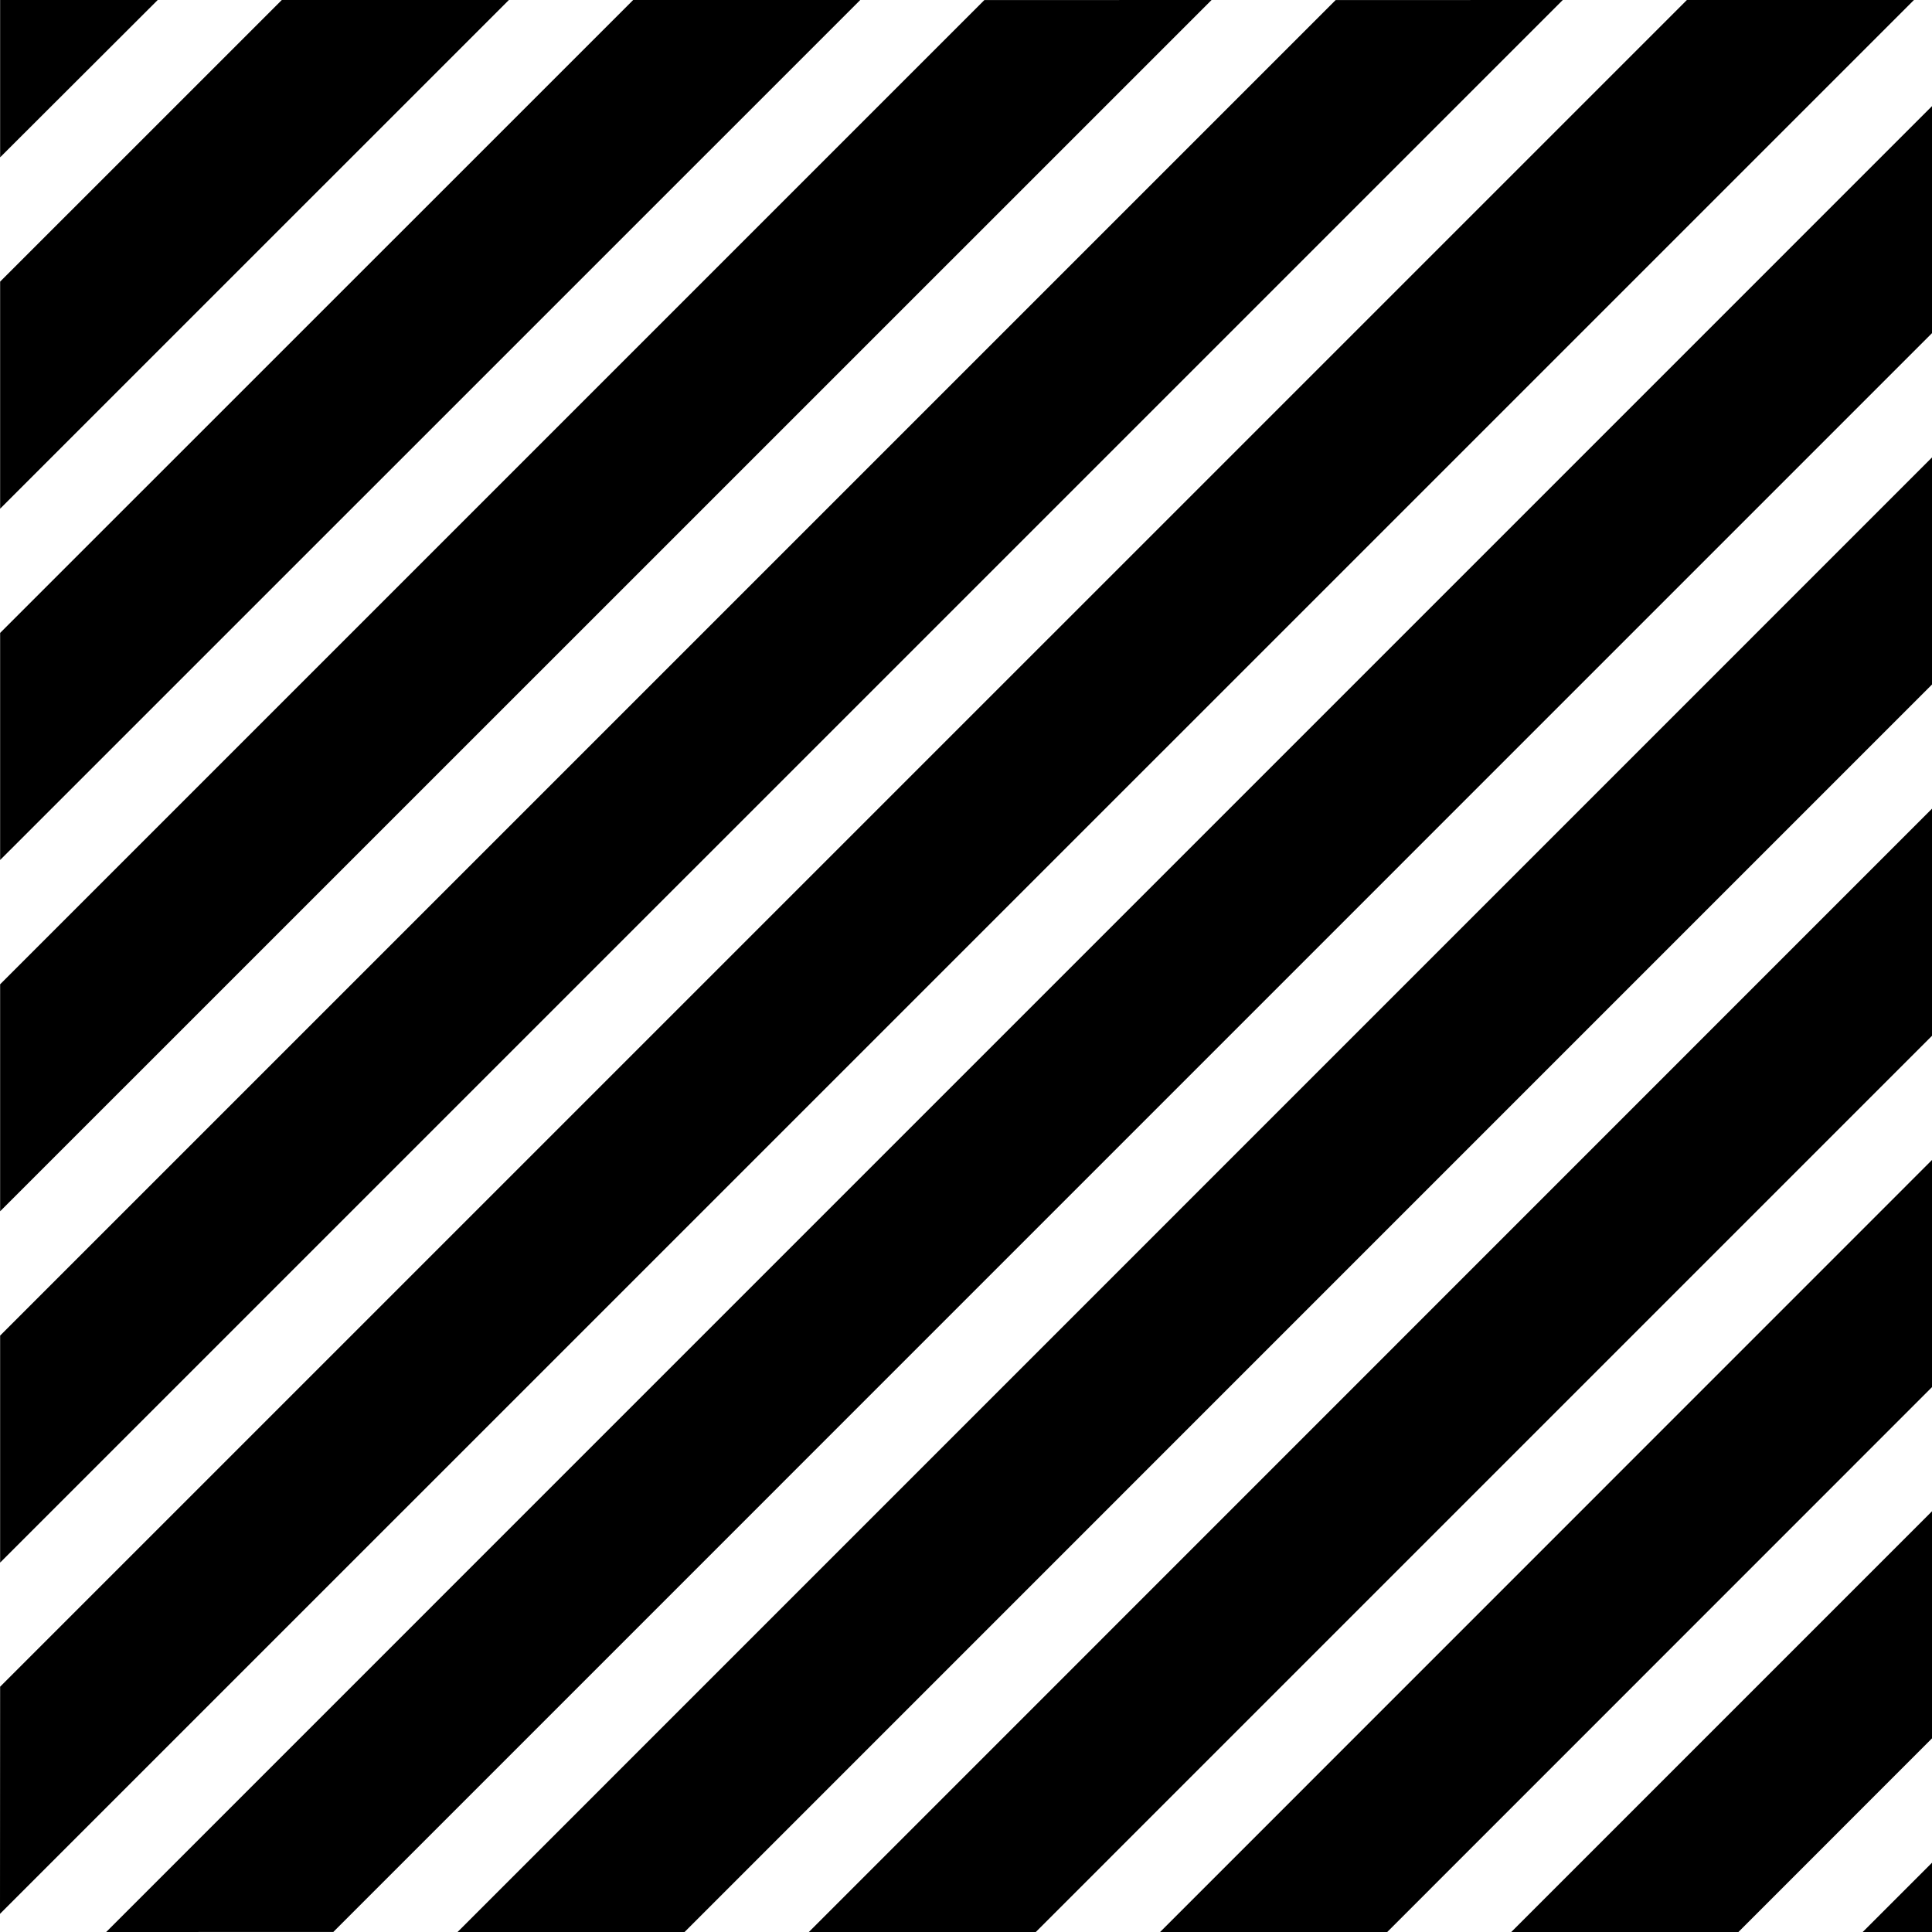 <?xml version="1.0" standalone="no"?><!DOCTYPE svg PUBLIC "-//W3C//DTD SVG 1.1//EN" "http://www.w3.org/Graphics/SVG/1.1/DTD/svg11.dtd"><svg t="1543543128908" class="icon" style="" viewBox="0 0 1024 1024" version="1.1" xmlns="http://www.w3.org/2000/svg" p-id="7833" xmlns:xlink="http://www.w3.org/1999/xlink" width="64" height="64"><defs><style type="text/css"></style></defs><path d="M0.068 0" p-id="7834"></path><path d="M1024.068 921.293L921.407 1024H801.007L1024.068 800.939v120.354zM614.878 1024L1024.068 614.741v120.388L735.266 1024H614.878z m-186.163 0L1024.068 428.544v120.388L549.001 1024H428.715z m-186.197 0L1024.068 242.381v120.354L362.837 1024H242.517zM56.286 1024L1024.068 56.183v120.32L176.674 1023.966 56.286 1024zM0.068 149.265L149.367 0H269.722L0.068 269.619V149.265z m0 186.197L335.599 0h120.354L0.068 455.817V335.462zM642.162 0L0.068 642.014V521.694L521.739 0.034 642.162 0z m186.152 0L0.068 828.211V707.891L707.925 0.034 828.279 0h0.034zM0.068 893.986L894.089 0h120.354L0 1014.374 0.068 893.986zM83.593 0L0.068 83.388V0h83.524z m903.68 1024l36.864-36.864V1024h-36.864z" p-id="7835"></path></svg>